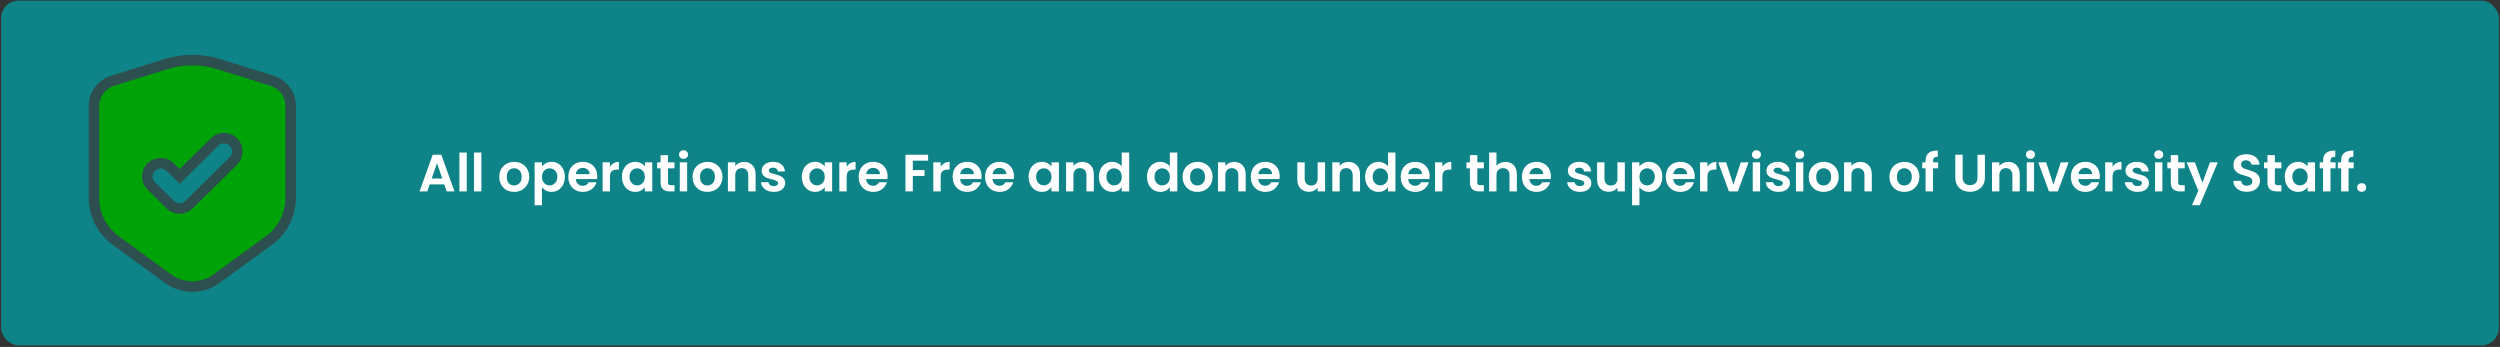 <svg width="1081" height="150" viewBox="0 0 1081 150" fill="none" xmlns="http://www.w3.org/2000/svg">
<rect x="0" y="0" width="1081" height="150" fill="#333333" stroke="none"/>
<rect x="0.5" y="0.246" width="1080" height="149.096" rx="7.568" fill="#0E8388"/>
<path d="M117.596 34.922L94.493 27.706C90.826 26.561 87.004 25.978 83.158 25.978C79.313 25.978 75.491 26.561 71.824 27.706L48.721 34.922C43.893 36.43 40.611 40.859 40.611 45.866V85.534C40.611 92.827 44.116 99.686 50.052 104.013L72.686 120.507C75.72 122.718 79.39 123.911 83.158 123.911C86.927 123.911 90.597 122.718 93.631 120.507L116.265 104.013C122.201 99.686 125.705 92.827 125.705 85.534V45.866C125.705 40.859 122.423 36.43 117.596 34.922ZM100.936 69.535L81.791 88.47C79.525 90.711 75.852 90.711 73.586 88.47L65.381 80.355C63.115 78.114 63.115 74.481 65.381 72.24C67.647 69.999 71.32 69.999 73.586 72.24L77.688 76.297L92.731 61.42C94.997 59.179 98.67 59.179 100.936 61.42C103.202 63.66 103.202 67.294 100.936 69.535Z" fill="#00A307" stroke="#2E4F4F" stroke-width="4.541"/>
<path d="M192.109 79.746H185.797L184.753 82.765H181.415L187.114 66.894H190.815L196.514 82.765H193.154L192.109 79.746ZM191.247 77.203L188.953 70.573L186.66 77.203H191.247ZM201.823 65.964V82.765H198.644V65.964H201.823ZM208.142 65.964V82.765H204.964V65.964H208.142ZM222.278 82.97C221.068 82.97 219.978 82.705 219.009 82.175C218.04 81.63 217.276 80.866 216.716 79.882C216.171 78.898 215.898 77.763 215.898 76.476C215.898 75.189 216.178 74.054 216.738 73.07C217.314 72.086 218.093 71.329 219.077 70.8C220.061 70.255 221.158 69.982 222.369 69.982C223.58 69.982 224.678 70.255 225.661 70.8C226.645 71.329 227.417 72.086 227.977 73.07C228.553 74.054 228.84 75.189 228.84 76.476C228.84 77.763 228.545 78.898 227.955 79.882C227.379 80.866 226.592 81.63 225.593 82.175C224.609 82.705 223.505 82.97 222.278 82.97ZM222.278 80.2C222.854 80.2 223.391 80.063 223.89 79.791C224.405 79.503 224.814 79.079 225.117 78.519C225.419 77.959 225.571 77.278 225.571 76.476C225.571 75.28 225.253 74.364 224.617 73.729C223.996 73.078 223.232 72.752 222.324 72.752C221.416 72.752 220.651 73.078 220.031 73.729C219.425 74.364 219.122 75.28 219.122 76.476C219.122 77.672 219.418 78.595 220.008 79.246C220.613 79.882 221.37 80.2 222.278 80.2ZM234.351 72.003C234.759 71.428 235.319 70.951 236.031 70.573C236.757 70.179 237.582 69.982 238.506 69.982C239.58 69.982 240.549 70.247 241.412 70.777C242.29 71.307 242.978 72.064 243.478 73.047C243.993 74.016 244.25 75.144 244.25 76.431C244.25 77.717 243.993 78.86 243.478 79.859C242.978 80.843 242.29 81.607 241.412 82.152C240.549 82.697 239.58 82.97 238.506 82.97C237.582 82.97 236.765 82.78 236.053 82.402C235.357 82.024 234.79 81.547 234.351 80.972V88.759H231.172V70.187H234.351V72.003ZM241.003 76.431C241.003 75.674 240.844 75.023 240.526 74.478C240.224 73.918 239.815 73.494 239.3 73.207C238.801 72.919 238.256 72.775 237.666 72.775C237.09 72.775 236.545 72.926 236.031 73.229C235.531 73.517 235.123 73.941 234.805 74.501C234.502 75.061 234.351 75.719 234.351 76.476C234.351 77.233 234.502 77.891 234.805 78.451C235.123 79.011 235.531 79.443 236.031 79.746C236.545 80.033 237.09 80.177 237.666 80.177C238.256 80.177 238.801 80.025 239.3 79.723C239.815 79.42 240.224 78.989 240.526 78.429C240.844 77.869 241.003 77.203 241.003 76.431ZM258.253 76.204C258.253 76.658 258.223 77.066 258.162 77.43H248.967C249.042 78.338 249.36 79.049 249.92 79.564C250.48 80.079 251.169 80.336 251.986 80.336C253.167 80.336 254.007 79.829 254.507 78.815H257.935C257.572 80.025 256.875 81.025 255.846 81.812C254.817 82.584 253.553 82.97 252.054 82.97C250.843 82.97 249.754 82.705 248.785 82.175C247.831 81.63 247.082 80.866 246.537 79.882C246.007 78.898 245.742 77.763 245.742 76.476C245.742 75.174 246.007 74.031 246.537 73.047C247.067 72.064 247.809 71.307 248.762 70.777C249.716 70.247 250.813 69.982 252.054 69.982C253.25 69.982 254.317 70.24 255.256 70.754C256.209 71.269 256.944 72.003 257.458 72.957C257.988 73.895 258.253 74.978 258.253 76.204ZM254.961 75.295C254.946 74.478 254.65 73.827 254.075 73.343C253.5 72.843 252.796 72.593 251.964 72.593C251.177 72.593 250.51 72.836 249.966 73.32C249.436 73.789 249.11 74.448 248.989 75.295H254.961ZM263.752 72.139C264.16 71.473 264.69 70.951 265.341 70.573C266.007 70.194 266.764 70.005 267.612 70.005V73.343H266.772C265.772 73.343 265.016 73.577 264.501 74.046C264.002 74.516 263.752 75.333 263.752 76.499V82.765H260.573V70.187H263.752V72.139ZM268.935 76.431C268.935 75.159 269.185 74.031 269.684 73.047C270.199 72.064 270.888 71.307 271.751 70.777C272.629 70.247 273.605 69.982 274.68 69.982C275.618 69.982 276.435 70.172 277.132 70.55C277.843 70.928 278.411 71.405 278.835 71.98V70.187H282.036V82.765H278.835V80.926C278.426 81.516 277.858 82.008 277.132 82.402C276.42 82.78 275.595 82.97 274.657 82.97C273.597 82.97 272.629 82.697 271.751 82.152C270.888 81.607 270.199 80.843 269.684 79.859C269.185 78.86 268.935 77.717 268.935 76.431ZM278.835 76.476C278.835 75.704 278.683 75.046 278.38 74.501C278.078 73.941 277.669 73.517 277.154 73.229C276.64 72.926 276.087 72.775 275.497 72.775C274.907 72.775 274.362 72.919 273.862 73.207C273.363 73.494 272.954 73.918 272.636 74.478C272.333 75.023 272.182 75.674 272.182 76.431C272.182 77.187 272.333 77.853 272.636 78.429C272.954 78.989 273.363 79.42 273.862 79.723C274.377 80.025 274.922 80.177 275.497 80.177C276.087 80.177 276.64 80.033 277.154 79.746C277.669 79.443 278.078 79.019 278.38 78.474C278.683 77.914 278.835 77.248 278.835 76.476ZM288.841 72.798V78.883C288.841 79.306 288.94 79.617 289.137 79.814C289.349 79.995 289.697 80.086 290.181 80.086H291.657V82.765H289.659C286.98 82.765 285.64 81.463 285.64 78.86V72.798H284.142V70.187H285.64V67.076H288.841V70.187H291.657V72.798H288.841ZM295.555 68.688C294.995 68.688 294.526 68.514 294.148 68.166C293.784 67.803 293.603 67.356 293.603 66.826C293.603 66.297 293.784 65.858 294.148 65.51C294.526 65.146 294.995 64.965 295.555 64.965C296.115 64.965 296.577 65.146 296.94 65.51C297.319 65.858 297.508 66.297 297.508 66.826C297.508 67.356 297.319 67.803 296.94 68.166C296.577 68.514 296.115 68.688 295.555 68.688ZM297.122 70.187V82.765H293.943V70.187H297.122ZM305.848 82.97C304.637 82.97 303.547 82.705 302.578 82.175C301.61 81.63 300.845 80.866 300.285 79.882C299.74 78.898 299.468 77.763 299.468 76.476C299.468 75.189 299.748 74.054 300.308 73.07C300.883 72.086 301.663 71.329 302.646 70.8C303.63 70.255 304.728 69.982 305.939 69.982C307.15 69.982 308.247 70.255 309.231 70.8C310.215 71.329 310.987 72.086 311.547 73.07C312.122 74.054 312.41 75.189 312.41 76.476C312.41 77.763 312.114 78.898 311.524 79.882C310.949 80.866 310.162 81.63 309.163 82.175C308.179 82.705 307.074 82.97 305.848 82.97ZM305.848 80.2C306.423 80.2 306.96 80.063 307.46 79.791C307.975 79.503 308.383 79.079 308.686 78.519C308.989 77.959 309.14 77.278 309.14 76.476C309.14 75.28 308.822 74.364 308.186 73.729C307.566 73.078 306.801 72.752 305.893 72.752C304.985 72.752 304.221 73.078 303.6 73.729C302.995 74.364 302.692 75.28 302.692 76.476C302.692 77.672 302.987 78.595 303.577 79.246C304.183 79.882 304.94 80.2 305.848 80.2ZM321.712 70.005C323.21 70.005 324.421 70.482 325.344 71.436C326.268 72.374 326.729 73.691 326.729 75.386V82.765H323.551V75.817C323.551 74.819 323.301 74.054 322.802 73.524C322.302 72.979 321.621 72.707 320.758 72.707C319.88 72.707 319.184 72.979 318.669 73.524C318.17 74.054 317.92 74.819 317.92 75.817V82.765H314.741V70.187H317.92V71.753C318.344 71.208 318.881 70.785 319.532 70.482C320.198 70.164 320.925 70.005 321.712 70.005ZM334.566 82.97C333.536 82.97 332.613 82.788 331.796 82.425C330.978 82.046 330.327 81.539 329.843 80.903C329.374 80.268 329.117 79.564 329.071 78.792H332.273C332.333 79.276 332.568 79.677 332.976 79.995C333.4 80.313 333.922 80.472 334.543 80.472C335.148 80.472 335.618 80.351 335.951 80.109C336.299 79.867 336.473 79.556 336.473 79.178C336.473 78.769 336.261 78.466 335.837 78.27C335.429 78.058 334.77 77.831 333.862 77.588C332.923 77.362 332.151 77.127 331.546 76.885C330.956 76.642 330.441 76.272 330.002 75.772C329.578 75.273 329.366 74.599 329.366 73.751C329.366 73.055 329.563 72.419 329.957 71.844C330.365 71.269 330.941 70.815 331.682 70.482C332.439 70.149 333.325 69.982 334.339 69.982C335.837 69.982 337.033 70.361 337.926 71.118C338.819 71.859 339.311 72.866 339.402 74.137H336.359C336.314 73.638 336.102 73.244 335.724 72.957C335.36 72.654 334.868 72.503 334.248 72.503C333.673 72.503 333.226 72.609 332.908 72.82C332.606 73.032 332.454 73.328 332.454 73.706C332.454 74.13 332.666 74.455 333.09 74.682C333.514 74.894 334.172 75.114 335.065 75.341C335.973 75.568 336.723 75.802 337.313 76.045C337.903 76.287 338.41 76.665 338.834 77.18C339.273 77.679 339.5 78.345 339.515 79.178C339.515 79.904 339.311 80.555 338.902 81.13C338.509 81.706 337.934 82.16 337.177 82.493C336.435 82.811 335.565 82.97 334.566 82.97ZM346.718 76.431C346.718 75.159 346.967 74.031 347.467 73.047C347.981 72.064 348.67 71.307 349.533 70.777C350.411 70.247 351.387 69.982 352.462 69.982C353.4 69.982 354.218 70.172 354.914 70.55C355.625 70.928 356.193 71.405 356.617 71.98V70.187H359.818V82.765H356.617V80.926C356.208 81.516 355.641 82.008 354.914 82.402C354.203 82.78 353.378 82.97 352.439 82.97C351.38 82.97 350.411 82.697 349.533 82.152C348.67 81.607 347.981 80.843 347.467 79.859C346.967 78.86 346.718 77.717 346.718 76.431ZM356.617 76.476C356.617 75.704 356.466 75.046 356.163 74.501C355.86 73.941 355.451 73.517 354.937 73.229C354.422 72.926 353.87 72.775 353.279 72.775C352.689 72.775 352.144 72.919 351.644 73.207C351.145 73.494 350.736 73.918 350.418 74.478C350.116 75.023 349.964 75.674 349.964 76.431C349.964 77.187 350.116 77.853 350.418 78.429C350.736 78.989 351.145 79.42 351.644 79.723C352.159 80.025 352.704 80.177 353.279 80.177C353.87 80.177 354.422 80.033 354.937 79.746C355.451 79.443 355.86 79.019 356.163 78.474C356.466 77.914 356.617 77.248 356.617 76.476ZM366.102 72.139C366.51 71.473 367.04 70.951 367.691 70.573C368.357 70.194 369.114 70.005 369.961 70.005V73.343H369.121C368.122 73.343 367.365 73.577 366.851 74.046C366.351 74.516 366.102 75.333 366.102 76.499V82.765H362.923V70.187H366.102V72.139ZM383.795 76.204C383.795 76.658 383.765 77.066 383.705 77.43H374.509C374.585 78.338 374.903 79.049 375.463 79.564C376.023 80.079 376.711 80.336 377.529 80.336C378.71 80.336 379.55 79.829 380.049 78.815H383.478C383.114 80.025 382.418 81.025 381.389 81.812C380.359 82.584 379.096 82.97 377.597 82.97C376.386 82.97 375.296 82.705 374.327 82.175C373.374 81.63 372.625 80.866 372.08 79.882C371.55 78.898 371.285 77.763 371.285 76.476C371.285 75.174 371.55 74.031 372.08 73.047C372.609 72.064 373.351 71.307 374.305 70.777C375.258 70.247 376.356 69.982 377.597 69.982C378.793 69.982 379.86 70.24 380.798 70.754C381.752 71.269 382.486 72.003 383.001 72.957C383.531 73.895 383.795 74.978 383.795 76.204ZM380.503 75.295C380.488 74.478 380.193 73.827 379.618 73.343C379.043 72.843 378.339 72.593 377.506 72.593C376.719 72.593 376.053 72.836 375.508 73.32C374.978 73.789 374.653 74.448 374.532 75.295H380.503ZM401.312 66.917V69.483H394.704V73.547H399.768V76.067H394.704V82.765H391.526V66.917H401.312ZM406.744 72.139C407.153 71.473 407.683 70.951 408.334 70.573C409 70.194 409.757 70.005 410.604 70.005V73.343H409.764C408.765 73.343 408.008 73.577 407.494 74.046C406.994 74.516 406.744 75.333 406.744 76.499V82.765H403.566V70.187H406.744V72.139ZM424.438 76.204C424.438 76.658 424.408 77.066 424.347 77.43H415.152C415.228 78.338 415.545 79.049 416.106 79.564C416.666 80.079 417.354 80.336 418.172 80.336C419.352 80.336 420.192 79.829 420.692 78.815H424.12C423.757 80.025 423.061 81.025 422.032 81.812C421.002 82.584 419.738 82.97 418.24 82.97C417.029 82.97 415.939 82.705 414.97 82.175C414.017 81.63 413.267 80.866 412.722 79.882C412.193 78.898 411.928 77.763 411.928 76.476C411.928 75.174 412.193 74.031 412.722 73.047C413.252 72.064 413.994 71.307 414.948 70.777C415.901 70.247 416.999 69.982 418.24 69.982C419.436 69.982 420.503 70.24 421.441 70.754C422.395 71.269 423.129 72.003 423.644 72.957C424.173 73.895 424.438 74.978 424.438 76.204ZM421.146 75.295C421.131 74.478 420.836 73.827 420.261 73.343C419.685 72.843 418.981 72.593 418.149 72.593C417.362 72.593 416.696 72.836 416.151 73.32C415.621 73.789 415.296 74.448 415.175 75.295H421.146ZM438.451 76.204C438.451 76.658 438.421 77.066 438.361 77.43H429.165C429.241 78.338 429.559 79.049 430.119 79.564C430.679 80.079 431.368 80.336 432.185 80.336C433.366 80.336 434.206 79.829 434.705 78.815H438.134C437.77 80.025 437.074 81.025 436.045 81.812C435.015 82.584 433.752 82.97 432.253 82.97C431.042 82.97 429.952 82.705 428.983 82.175C428.03 81.63 427.281 80.866 426.736 79.882C426.206 78.898 425.941 77.763 425.941 76.476C425.941 75.174 426.206 74.031 426.736 73.047C427.265 72.064 428.007 71.307 428.961 70.777C429.914 70.247 431.012 69.982 432.253 69.982C433.449 69.982 434.516 70.24 435.454 70.754C436.408 71.269 437.142 72.003 437.657 72.957C438.187 73.895 438.451 74.978 438.451 76.204ZM435.159 75.295C435.144 74.478 434.849 73.827 434.274 73.343C433.699 72.843 432.995 72.593 432.162 72.593C431.375 72.593 430.709 72.836 430.164 73.32C429.634 73.789 429.309 74.448 429.188 75.295H435.159ZM444.766 76.431C444.766 75.159 445.015 74.031 445.515 73.047C446.03 72.064 446.718 71.307 447.581 70.777C448.459 70.247 449.435 69.982 450.51 69.982C451.449 69.982 452.266 70.172 452.962 70.55C453.674 70.928 454.241 71.405 454.665 71.98V70.187H457.867V82.765H454.665V80.926C454.256 81.516 453.689 82.008 452.962 82.402C452.251 82.78 451.426 82.97 450.487 82.97C449.428 82.97 448.459 82.697 447.581 82.152C446.718 81.607 446.03 80.843 445.515 79.859C445.015 78.86 444.766 77.717 444.766 76.431ZM454.665 76.476C454.665 75.704 454.514 75.046 454.211 74.501C453.908 73.941 453.5 73.517 452.985 73.229C452.47 72.926 451.918 72.775 451.327 72.775C450.737 72.775 450.192 72.919 449.693 73.207C449.193 73.494 448.785 73.918 448.467 74.478C448.164 75.023 448.013 75.674 448.013 76.431C448.013 77.187 448.164 77.853 448.467 78.429C448.785 78.989 449.193 79.42 449.693 79.723C450.207 80.025 450.752 80.177 451.327 80.177C451.918 80.177 452.47 80.033 452.985 79.746C453.5 79.443 453.908 79.019 454.211 78.474C454.514 77.914 454.665 77.248 454.665 76.476ZM467.942 70.005C469.44 70.005 470.651 70.482 471.574 71.436C472.498 72.374 472.959 73.691 472.959 75.386V82.765H469.781V75.817C469.781 74.819 469.531 74.054 469.031 73.524C468.532 72.979 467.851 72.707 466.988 72.707C466.11 72.707 465.414 72.979 464.899 73.524C464.4 74.054 464.15 74.819 464.15 75.817V82.765H460.971V70.187H464.15V71.753C464.574 71.208 465.111 70.785 465.762 70.482C466.428 70.164 467.154 70.005 467.942 70.005ZM475.165 76.431C475.165 75.159 475.414 74.031 475.914 73.047C476.429 72.064 477.125 71.307 478.003 70.777C478.881 70.247 479.857 69.982 480.932 69.982C481.749 69.982 482.529 70.164 483.27 70.527C484.012 70.875 484.602 71.345 485.041 71.935V65.964H488.265V82.765H485.041V80.903C484.648 81.524 484.095 82.024 483.384 82.402C482.672 82.78 481.848 82.97 480.909 82.97C479.849 82.97 478.881 82.697 478.003 82.152C477.125 81.607 476.429 80.843 475.914 79.859C475.414 78.86 475.165 77.717 475.165 76.431ZM485.064 76.476C485.064 75.704 484.913 75.046 484.61 74.501C484.307 73.941 483.899 73.517 483.384 73.229C482.869 72.926 482.317 72.775 481.726 72.775C481.136 72.775 480.591 72.919 480.092 73.207C479.592 73.494 479.183 73.918 478.866 74.478C478.563 75.023 478.412 75.674 478.412 76.431C478.412 77.187 478.563 77.853 478.866 78.429C479.183 78.989 479.592 79.42 480.092 79.723C480.606 80.025 481.151 80.177 481.726 80.177C482.317 80.177 482.869 80.033 483.384 79.746C483.899 79.443 484.307 79.019 484.61 78.474C484.913 77.914 485.064 77.248 485.064 76.476ZM495.963 76.431C495.963 75.159 496.213 74.031 496.712 73.047C497.227 72.064 497.923 71.307 498.801 70.777C499.679 70.247 500.655 69.982 501.73 69.982C502.547 69.982 503.327 70.164 504.069 70.527C504.81 70.875 505.401 71.345 505.839 71.935V65.964H509.064V82.765H505.839V80.903C505.446 81.524 504.893 82.024 504.182 82.402C503.471 82.78 502.646 82.97 501.707 82.97C500.648 82.97 499.679 82.697 498.801 82.152C497.923 81.607 497.227 80.843 496.712 79.859C496.213 78.86 495.963 77.717 495.963 76.431ZM505.862 76.476C505.862 75.704 505.711 75.046 505.408 74.501C505.105 73.941 504.697 73.517 504.182 73.229C503.667 72.926 503.115 72.775 502.525 72.775C501.934 72.775 501.389 72.919 500.89 73.207C500.39 73.494 499.982 73.918 499.664 74.478C499.361 75.023 499.21 75.674 499.21 76.431C499.21 77.187 499.361 77.853 499.664 78.429C499.982 78.989 500.39 79.42 500.89 79.723C501.404 80.025 501.949 80.177 502.525 80.177C503.115 80.177 503.667 80.033 504.182 79.746C504.697 79.443 505.105 79.019 505.408 78.474C505.711 77.914 505.862 77.248 505.862 76.476ZM517.754 82.97C516.543 82.97 515.453 82.705 514.484 82.175C513.515 81.63 512.751 80.866 512.191 79.882C511.646 78.898 511.373 77.763 511.373 76.476C511.373 75.189 511.653 74.054 512.214 73.07C512.789 72.086 513.568 71.329 514.552 70.8C515.536 70.255 516.633 69.982 517.844 69.982C519.055 69.982 520.153 70.255 521.137 70.8C522.12 71.329 522.892 72.086 523.453 73.07C524.028 74.054 524.315 75.189 524.315 76.476C524.315 77.763 524.02 78.898 523.43 79.882C522.855 80.866 522.068 81.63 521.068 82.175C520.085 82.705 518.98 82.97 517.754 82.97ZM517.754 80.2C518.329 80.2 518.866 80.063 519.366 79.791C519.88 79.503 520.289 79.079 520.592 78.519C520.894 77.959 521.046 77.278 521.046 76.476C521.046 75.28 520.728 74.364 520.092 73.729C519.472 73.078 518.707 72.752 517.799 72.752C516.891 72.752 516.126 73.078 515.506 73.729C514.9 74.364 514.598 75.28 514.598 76.476C514.598 77.672 514.893 78.595 515.483 79.246C516.089 79.882 516.845 80.2 517.754 80.2ZM533.617 70.005C535.116 70.005 536.327 70.482 537.25 71.436C538.174 72.374 538.635 73.691 538.635 75.386V82.765H535.457V75.817C535.457 74.819 535.207 74.054 534.707 73.524C534.208 72.979 533.527 72.707 532.664 72.707C531.786 72.707 531.09 72.979 530.575 73.524C530.075 74.054 529.826 74.819 529.826 75.817V82.765H526.647V70.187H529.826V71.753C530.25 71.208 530.787 70.785 531.438 70.482C532.104 70.164 532.83 70.005 533.617 70.005ZM553.351 76.204C553.351 76.658 553.321 77.066 553.26 77.43H544.065C544.14 78.338 544.458 79.049 545.018 79.564C545.578 80.079 546.267 80.336 547.085 80.336C548.265 80.336 549.105 79.829 549.605 78.815H553.033C552.67 80.025 551.974 81.025 550.944 81.812C549.915 82.584 548.651 82.97 547.153 82.97C545.942 82.97 544.852 82.705 543.883 82.175C542.929 81.63 542.18 80.866 541.635 79.882C541.106 78.898 540.841 77.763 540.841 76.476C540.841 75.174 541.106 74.031 541.635 73.047C542.165 72.064 542.907 71.307 543.86 70.777C544.814 70.247 545.911 69.982 547.153 69.982C548.348 69.982 549.416 70.24 550.354 70.754C551.308 71.269 552.042 72.003 552.556 72.957C553.086 73.895 553.351 74.978 553.351 76.204ZM550.059 75.295C550.044 74.478 549.749 73.827 549.173 73.343C548.598 72.843 547.894 72.593 547.062 72.593C546.275 72.593 545.609 72.836 545.064 73.32C544.534 73.789 544.209 74.448 544.087 75.295H550.059ZM572.956 70.187V82.765H569.755V81.176C569.346 81.721 568.809 82.152 568.143 82.47C567.492 82.773 566.78 82.924 566.008 82.924C565.025 82.924 564.154 82.72 563.397 82.311C562.64 81.887 562.043 81.274 561.604 80.472C561.18 79.655 560.968 78.686 560.968 77.566V70.187H564.147V77.112C564.147 78.111 564.396 78.883 564.896 79.428C565.395 79.957 566.077 80.222 566.939 80.222C567.817 80.222 568.506 79.957 569.005 79.428C569.505 78.883 569.755 78.111 569.755 77.112V70.187H572.956ZM583.063 70.005C584.561 70.005 585.772 70.482 586.696 71.436C587.619 72.374 588.081 73.691 588.081 75.386V82.765H584.902V75.817C584.902 74.819 584.652 74.054 584.153 73.524C583.653 72.979 582.972 72.707 582.109 72.707C581.231 72.707 580.535 72.979 580.02 73.524C579.521 74.054 579.271 74.819 579.271 75.817V82.765H576.092V70.187H579.271V71.753C579.695 71.208 580.232 70.785 580.883 70.482C581.549 70.164 582.276 70.005 583.063 70.005ZM590.286 76.431C590.286 75.159 590.536 74.031 591.035 73.047C591.55 72.064 592.246 71.307 593.124 70.777C594.002 70.247 594.978 69.982 596.053 69.982C596.87 69.982 597.65 70.164 598.392 70.527C599.133 70.875 599.724 71.345 600.163 71.935V65.964H603.387V82.765H600.163V80.903C599.769 81.524 599.217 82.024 598.505 82.402C597.794 82.78 596.969 82.97 596.03 82.97C594.971 82.97 594.002 82.697 593.124 82.152C592.246 81.607 591.55 80.843 591.035 79.859C590.536 78.86 590.286 77.717 590.286 76.431ZM600.185 76.476C600.185 75.704 600.034 75.046 599.731 74.501C599.429 73.941 599.02 73.517 598.505 73.229C597.991 72.926 597.438 72.775 596.848 72.775C596.257 72.775 595.713 72.919 595.213 73.207C594.714 73.494 594.305 73.918 593.987 74.478C593.684 75.023 593.533 75.674 593.533 76.431C593.533 77.187 593.684 77.853 593.987 78.429C594.305 78.989 594.714 79.42 595.213 79.723C595.728 80.025 596.273 80.177 596.848 80.177C597.438 80.177 597.991 80.033 598.505 79.746C599.02 79.443 599.429 79.019 599.731 78.474C600.034 77.914 600.185 77.248 600.185 76.476ZM618.184 76.204C618.184 76.658 618.154 77.066 618.094 77.43H608.898C608.974 78.338 609.292 79.049 609.852 79.564C610.412 80.079 611.1 80.336 611.918 80.336C613.099 80.336 613.939 79.829 614.438 78.815H617.867C617.503 80.025 616.807 81.025 615.778 81.812C614.748 82.584 613.484 82.97 611.986 82.97C610.775 82.97 609.685 82.705 608.716 82.175C607.763 81.63 607.014 80.866 606.469 79.882C605.939 78.898 605.674 77.763 605.674 76.476C605.674 75.174 605.939 74.031 606.469 73.047C606.998 72.064 607.74 71.307 608.694 70.777C609.647 70.247 610.745 69.982 611.986 69.982C613.182 69.982 614.249 70.24 615.187 70.754C616.141 71.269 616.875 72.003 617.39 72.957C617.92 73.895 618.184 74.978 618.184 76.204ZM614.892 75.295C614.877 74.478 614.582 73.827 614.007 73.343C613.432 72.843 612.728 72.593 611.895 72.593C611.108 72.593 610.442 72.836 609.897 73.32C609.367 73.789 609.042 74.448 608.921 75.295H614.892ZM623.683 72.139C624.092 71.473 624.622 70.951 625.273 70.573C625.939 70.194 626.695 70.005 627.543 70.005V73.343H626.703C625.704 73.343 624.947 73.577 624.433 74.046C623.933 74.516 623.683 75.333 623.683 76.499V82.765H620.505V70.187H623.683V72.139ZM638.795 72.798V78.883C638.795 79.306 638.894 79.617 639.09 79.814C639.302 79.995 639.65 80.086 640.135 80.086H641.611V82.765H639.613C636.933 82.765 635.594 81.463 635.594 78.86V72.798H634.095V70.187H635.594V67.076H638.795V70.187H641.611V72.798H638.795ZM650.981 70.005C651.934 70.005 652.782 70.217 653.524 70.641C654.266 71.049 654.841 71.662 655.249 72.48C655.673 73.282 655.885 74.251 655.885 75.386V82.765H652.706V75.817C652.706 74.819 652.457 74.054 651.957 73.524C651.458 72.979 650.777 72.707 649.914 72.707C649.036 72.707 648.34 72.979 647.825 73.524C647.325 74.054 647.076 74.819 647.076 75.817V82.765H643.897V65.964H647.076V71.753C647.484 71.208 648.029 70.785 648.71 70.482C649.392 70.164 650.148 70.005 650.981 70.005ZM670.601 76.204C670.601 76.658 670.571 77.066 670.51 77.43H661.315C661.39 78.338 661.708 79.049 662.268 79.564C662.828 80.079 663.517 80.336 664.334 80.336C665.515 80.336 666.355 79.829 666.855 78.815H670.283C669.92 80.025 669.224 81.025 668.194 81.812C667.165 82.584 665.901 82.97 664.403 82.97C663.192 82.97 662.102 82.705 661.133 82.175C660.179 81.63 659.43 80.866 658.885 79.882C658.355 78.898 658.091 77.763 658.091 76.476C658.091 75.174 658.355 74.031 658.885 73.047C659.415 72.064 660.157 71.307 661.11 70.777C662.064 70.247 663.161 69.982 664.403 69.982C665.598 69.982 666.665 70.24 667.604 70.754C668.558 71.269 669.292 72.003 669.806 72.957C670.336 73.895 670.601 74.978 670.601 76.204ZM667.309 75.295C667.294 74.478 666.998 73.827 666.423 73.343C665.848 72.843 665.144 72.593 664.312 72.593C663.525 72.593 662.859 72.836 662.314 73.32C661.784 73.789 661.458 74.448 661.337 75.295H667.309ZM683.145 82.97C682.115 82.97 681.192 82.788 680.375 82.425C679.557 82.046 678.907 81.539 678.422 80.903C677.953 80.268 677.696 79.564 677.65 78.792H680.852C680.912 79.276 681.147 79.677 681.555 79.995C681.979 80.313 682.501 80.472 683.122 80.472C683.728 80.472 684.197 80.351 684.53 80.109C684.878 79.867 685.052 79.556 685.052 79.178C685.052 78.769 684.84 78.466 684.416 78.27C684.008 78.058 683.349 77.831 682.441 77.588C681.502 77.362 680.73 77.127 680.125 76.885C679.535 76.642 679.02 76.272 678.581 75.772C678.157 75.273 677.945 74.599 677.945 73.751C677.945 73.055 678.142 72.419 678.536 71.844C678.944 71.269 679.52 70.815 680.261 70.482C681.018 70.149 681.904 69.982 682.918 69.982C684.416 69.982 685.612 70.361 686.505 71.118C687.398 71.859 687.89 72.866 687.981 74.137H684.938C684.893 73.638 684.681 73.244 684.303 72.957C683.939 72.654 683.448 72.503 682.827 72.503C682.252 72.503 681.805 72.609 681.487 72.82C681.185 73.032 681.033 73.328 681.033 73.706C681.033 74.13 681.245 74.455 681.669 74.682C682.093 74.894 682.751 75.114 683.644 75.341C684.552 75.568 685.302 75.802 685.892 76.045C686.482 76.287 686.989 76.665 687.413 77.18C687.852 77.679 688.079 78.345 688.094 79.178C688.094 79.904 687.89 80.555 687.481 81.13C687.088 81.706 686.513 82.16 685.756 82.493C685.014 82.811 684.144 82.97 683.145 82.97ZM702.578 70.187V82.765H699.377V81.176C698.968 81.721 698.431 82.152 697.765 82.47C697.114 82.773 696.403 82.924 695.631 82.924C694.647 82.924 693.776 82.72 693.02 82.311C692.263 81.887 691.665 81.274 691.226 80.472C690.802 79.655 690.59 78.686 690.59 77.566V70.187H693.769V77.112C693.769 78.111 694.019 78.883 694.518 79.428C695.018 79.957 695.699 80.222 696.562 80.222C697.44 80.222 698.128 79.957 698.628 79.428C699.127 78.883 699.377 78.111 699.377 77.112V70.187H702.578ZM708.893 72.003C709.302 71.428 709.862 70.951 710.574 70.573C711.3 70.179 712.125 69.982 713.048 69.982C714.123 69.982 715.092 70.247 715.955 70.777C716.833 71.307 717.521 72.064 718.021 73.047C718.536 74.016 718.793 75.144 718.793 76.431C718.793 77.717 718.536 78.86 718.021 79.859C717.521 80.843 716.833 81.607 715.955 82.152C715.092 82.697 714.123 82.97 713.048 82.97C712.125 82.97 711.308 82.78 710.596 82.402C709.9 82.024 709.332 81.547 708.893 80.972V88.759H705.715V70.187H708.893V72.003ZM715.546 76.431C715.546 75.674 715.387 75.023 715.069 74.478C714.766 73.918 714.358 73.494 713.843 73.207C713.344 72.919 712.799 72.775 712.208 72.775C711.633 72.775 711.088 72.926 710.574 73.229C710.074 73.517 709.665 73.941 709.348 74.501C709.045 75.061 708.893 75.719 708.893 76.476C708.893 77.233 709.045 77.891 709.348 78.451C709.665 79.011 710.074 79.443 710.574 79.746C711.088 80.033 711.633 80.177 712.208 80.177C712.799 80.177 713.344 80.025 713.843 79.723C714.358 79.42 714.766 78.989 715.069 78.429C715.387 77.869 715.546 77.203 715.546 76.431ZM732.796 76.204C732.796 76.658 732.766 77.066 732.705 77.43H723.509C723.585 78.338 723.903 79.049 724.463 79.564C725.023 80.079 725.712 80.336 726.529 80.336C727.71 80.336 728.55 79.829 729.049 78.815H732.478C732.115 80.025 731.418 81.025 730.389 81.812C729.36 82.584 728.096 82.97 726.597 82.97C725.386 82.97 724.297 82.705 723.328 82.175C722.374 81.63 721.625 80.866 721.08 79.882C720.55 78.898 720.285 77.763 720.285 76.476C720.285 75.174 720.55 74.031 721.08 73.047C721.61 72.064 722.351 71.307 723.305 70.777C724.259 70.247 725.356 69.982 726.597 69.982C727.793 69.982 728.86 70.24 729.799 70.754C730.752 71.269 731.486 72.003 732.001 72.957C732.531 73.895 732.796 74.978 732.796 76.204ZM729.504 75.295C729.488 74.478 729.193 73.827 728.618 73.343C728.043 72.843 727.339 72.593 726.506 72.593C725.719 72.593 725.053 72.836 724.508 73.32C723.979 73.789 723.653 74.448 723.532 75.295H729.504ZM738.295 72.139C738.703 71.473 739.233 70.951 739.884 70.573C740.55 70.194 741.307 70.005 742.155 70.005V73.343H741.314C740.315 73.343 739.559 73.577 739.044 74.046C738.544 74.516 738.295 75.333 738.295 76.499V82.765H735.116V70.187H738.295V72.139ZM749.54 79.836L752.719 70.187H756.102L751.448 82.765H747.588L742.956 70.187H746.362L749.54 79.836ZM759.499 68.688C758.939 68.688 758.47 68.514 758.092 68.166C757.729 67.803 757.547 67.356 757.547 66.826C757.547 66.297 757.729 65.858 758.092 65.51C758.47 65.146 758.939 64.965 759.499 64.965C760.06 64.965 760.521 65.146 760.885 65.51C761.263 65.858 761.452 66.297 761.452 66.826C761.452 67.356 761.263 67.803 760.885 68.166C760.521 68.514 760.06 68.688 759.499 68.688ZM761.066 70.187V82.765H757.887V70.187H761.066ZM769.02 82.97C767.991 82.97 767.068 82.788 766.25 82.425C765.433 82.046 764.782 81.539 764.298 80.903C763.828 80.268 763.571 79.564 763.526 78.792H766.727C766.788 79.276 767.022 79.677 767.431 79.995C767.855 80.313 768.377 80.472 768.997 80.472C769.603 80.472 770.072 80.351 770.405 80.109C770.753 79.867 770.927 79.556 770.927 79.178C770.927 78.769 770.715 78.466 770.292 78.27C769.883 78.058 769.225 77.831 768.316 77.588C767.378 77.362 766.606 77.127 766 76.885C765.41 76.642 764.895 76.272 764.456 75.772C764.033 75.273 763.821 74.599 763.821 73.751C763.821 73.055 764.018 72.419 764.411 71.844C764.82 71.269 765.395 70.815 766.137 70.482C766.893 70.149 767.779 69.982 768.793 69.982C770.292 69.982 771.487 70.361 772.381 71.118C773.274 71.859 773.766 72.866 773.856 74.137H770.814C770.768 73.638 770.557 73.244 770.178 72.957C769.815 72.654 769.323 72.503 768.702 72.503C768.127 72.503 767.681 72.609 767.363 72.82C767.06 73.032 766.909 73.328 766.909 73.706C766.909 74.13 767.121 74.455 767.544 74.682C767.968 74.894 768.627 75.114 769.52 75.341C770.428 75.568 771.177 75.802 771.767 76.045C772.358 76.287 772.865 76.665 773.289 77.18C773.728 77.679 773.955 78.345 773.97 79.178C773.97 79.904 773.766 80.555 773.357 81.13C772.963 81.706 772.388 82.16 771.631 82.493C770.89 82.811 770.019 82.97 769.02 82.97ZM778.191 68.688C777.631 68.688 777.162 68.514 776.784 68.166C776.42 67.803 776.239 67.356 776.239 66.826C776.239 66.297 776.42 65.858 776.784 65.51C777.162 65.146 777.631 64.965 778.191 64.965C778.751 64.965 779.213 65.146 779.576 65.51C779.955 65.858 780.144 66.297 780.144 66.826C780.144 67.356 779.955 67.803 779.576 68.166C779.213 68.514 778.751 68.688 778.191 68.688ZM779.758 70.187V82.765H776.579V70.187H779.758ZM788.484 82.97C787.273 82.97 786.183 82.705 785.214 82.175C784.246 81.63 783.481 80.866 782.921 79.882C782.376 78.898 782.104 77.763 782.104 76.476C782.104 75.189 782.384 74.054 782.944 73.07C783.519 72.086 784.299 71.329 785.282 70.8C786.266 70.255 787.364 69.982 788.575 69.982C789.786 69.982 790.883 70.255 791.867 70.8C792.851 71.329 793.623 72.086 794.183 73.07C794.758 74.054 795.046 75.189 795.046 76.476C795.046 77.763 794.75 78.898 794.16 79.882C793.585 80.866 792.798 81.63 791.799 82.175C790.815 82.705 789.71 82.97 788.484 82.97ZM788.484 80.2C789.059 80.2 789.596 80.063 790.096 79.791C790.61 79.503 791.019 79.079 791.322 78.519C791.625 77.959 791.776 77.278 791.776 76.476C791.776 75.28 791.458 74.364 790.822 73.729C790.202 73.078 789.437 72.752 788.529 72.752C787.621 72.752 786.857 73.078 786.236 73.729C785.631 74.364 785.328 75.28 785.328 76.476C785.328 77.672 785.623 78.595 786.213 79.246C786.819 79.882 787.576 80.2 788.484 80.2ZM804.348 70.005C805.846 70.005 807.057 70.482 807.98 71.436C808.904 72.374 809.365 73.691 809.365 75.386V82.765H806.187V75.817C806.187 74.819 805.937 74.054 805.438 73.524C804.938 72.979 804.257 72.707 803.394 72.707C802.516 72.707 801.82 72.979 801.305 73.524C800.806 74.054 800.556 74.819 800.556 75.817V82.765H797.377V70.187H800.556V71.753C800.98 71.208 801.517 70.785 802.168 70.482C802.834 70.164 803.561 70.005 804.348 70.005ZM823.384 82.97C822.173 82.97 821.083 82.705 820.114 82.175C819.146 81.63 818.381 80.866 817.821 79.882C817.276 78.898 817.004 77.763 817.004 76.476C817.004 75.189 817.284 74.054 817.844 73.07C818.419 72.086 819.199 71.329 820.182 70.8C821.166 70.255 822.264 69.982 823.475 69.982C824.686 69.982 825.783 70.255 826.767 70.8C827.751 71.329 828.523 72.086 829.083 73.07C829.658 74.054 829.946 75.189 829.946 76.476C829.946 77.763 829.65 78.898 829.06 79.882C828.485 80.866 827.698 81.63 826.699 82.175C825.715 82.705 824.61 82.97 823.384 82.97ZM823.384 80.2C823.959 80.2 824.496 80.063 824.996 79.791C825.511 79.503 825.919 79.079 826.222 78.519C826.525 77.959 826.676 77.278 826.676 76.476C826.676 75.28 826.358 74.364 825.722 73.729C825.102 73.078 824.337 72.752 823.429 72.752C822.521 72.752 821.757 73.078 821.136 73.729C820.531 74.364 820.228 75.28 820.228 76.476C820.228 77.672 820.523 78.595 821.113 79.246C821.719 79.882 822.476 80.2 823.384 80.2ZM838.044 72.798H835.842V82.765H832.618V72.798H831.187V70.187H832.618V69.551C832.618 68.007 833.057 66.872 833.935 66.145C834.813 65.419 836.137 65.078 837.908 65.124V67.803C837.136 67.787 836.599 67.916 836.296 68.189C835.993 68.461 835.842 68.953 835.842 69.665V70.187H838.044V72.798ZM848.648 66.917V76.726C848.648 77.8 848.928 78.625 849.488 79.201C850.048 79.761 850.835 80.041 851.849 80.041C852.878 80.041 853.673 79.761 854.233 79.201C854.793 78.625 855.073 77.8 855.073 76.726V66.917H858.275V76.703C858.275 78.05 857.979 79.193 857.389 80.132C856.814 81.055 856.034 81.751 855.051 82.22C854.082 82.69 853 82.924 851.804 82.924C850.623 82.924 849.548 82.69 848.58 82.22C847.626 81.751 846.869 81.055 846.309 80.132C845.749 79.193 845.469 78.05 845.469 76.703V66.917H848.648ZM868.316 70.005C869.815 70.005 871.026 70.482 871.949 71.436C872.872 72.374 873.334 73.691 873.334 75.386V82.765H870.155V75.817C870.155 74.819 869.906 74.054 869.406 73.524C868.907 72.979 868.225 72.707 867.363 72.707C866.485 72.707 865.788 72.979 865.274 73.524C864.774 74.054 864.525 74.819 864.525 75.817V82.765H861.346V70.187H864.525V71.753C864.948 71.208 865.486 70.785 866.137 70.482C866.803 70.164 867.529 70.005 868.316 70.005ZM877.969 68.688C877.409 68.688 876.94 68.514 876.561 68.166C876.198 67.803 876.016 67.356 876.016 66.826C876.016 66.297 876.198 65.858 876.561 65.51C876.94 65.146 877.409 64.965 877.969 64.965C878.529 64.965 878.991 65.146 879.354 65.51C879.732 65.858 879.922 66.297 879.922 66.826C879.922 67.356 879.732 67.803 879.354 68.166C878.991 68.514 878.529 68.688 877.969 68.688ZM879.536 70.187V82.765H876.357V70.187H879.536ZM887.921 79.836L891.1 70.187H894.483L889.828 82.765H885.968L881.337 70.187H884.742L887.921 79.836ZM907.961 76.204C907.961 76.658 907.931 77.066 907.87 77.43H898.675C898.75 78.338 899.068 79.049 899.628 79.564C900.188 80.079 900.877 80.336 901.695 80.336C902.875 80.336 903.715 79.829 904.215 78.815H907.643C907.28 80.025 906.584 81.025 905.554 81.812C904.525 82.584 903.261 82.97 901.763 82.97C900.552 82.97 899.462 82.705 898.493 82.175C897.54 81.63 896.79 80.866 896.245 79.882C895.716 78.898 895.451 77.763 895.451 76.476C895.451 75.174 895.716 74.031 896.245 73.047C896.775 72.064 897.517 71.307 898.47 70.777C899.424 70.247 900.521 69.982 901.763 69.982C902.958 69.982 904.026 70.24 904.964 70.754C905.918 71.269 906.652 72.003 907.166 72.957C907.696 73.895 907.961 74.978 907.961 76.204ZM904.669 75.295C904.654 74.478 904.359 73.827 903.783 73.343C903.208 72.843 902.504 72.593 901.672 72.593C900.885 72.593 900.219 72.836 899.674 73.32C899.144 73.789 898.819 74.448 898.697 75.295H904.669ZM913.46 72.139C913.869 71.473 914.398 70.951 915.049 70.573C915.715 70.194 916.472 70.005 917.32 70.005V73.343H916.48C915.481 73.343 914.724 73.577 914.209 74.046C913.71 74.516 913.46 75.333 913.46 76.499V82.765H910.281V70.187H913.46V72.139ZM924.274 82.97C923.245 82.97 922.322 82.788 921.504 82.425C920.687 82.046 920.036 81.539 919.552 80.903C919.082 80.268 918.825 79.564 918.78 78.792H921.981C922.042 79.276 922.276 79.677 922.685 79.995C923.109 80.313 923.631 80.472 924.252 80.472C924.857 80.472 925.326 80.351 925.659 80.109C926.007 79.867 926.182 79.556 926.182 79.178C926.182 78.769 925.97 78.466 925.546 78.27C925.137 78.058 924.479 77.831 923.57 77.588C922.632 77.362 921.86 77.127 921.255 76.885C920.664 76.642 920.15 76.272 919.711 75.772C919.287 75.273 919.075 74.599 919.075 73.751C919.075 73.055 919.272 72.419 919.665 71.844C920.074 71.269 920.649 70.815 921.391 70.482C922.148 70.149 923.033 69.982 924.047 69.982C925.546 69.982 926.742 70.361 927.635 71.118C928.528 71.859 929.02 72.866 929.11 74.137H926.068C926.023 73.638 925.811 73.244 925.432 72.957C925.069 72.654 924.577 72.503 923.956 72.503C923.381 72.503 922.935 72.609 922.617 72.82C922.314 73.032 922.163 73.328 922.163 73.706C922.163 74.13 922.375 74.455 922.799 74.682C923.222 74.894 923.881 75.114 924.774 75.341C925.682 75.568 926.431 75.802 927.022 76.045C927.612 76.287 928.119 76.665 928.543 77.18C928.982 77.679 929.209 78.345 929.224 79.178C929.224 79.904 929.02 80.555 928.611 81.13C928.217 81.706 927.642 82.16 926.885 82.493C926.144 82.811 925.273 82.97 924.274 82.97ZM933.445 68.688C932.885 68.688 932.416 68.514 932.038 68.166C931.674 67.803 931.493 67.356 931.493 66.826C931.493 66.297 931.674 65.858 932.038 65.51C932.416 65.146 932.885 64.965 933.445 64.965C934.005 64.965 934.467 65.146 934.83 65.51C935.209 65.858 935.398 66.297 935.398 66.826C935.398 67.356 935.209 67.803 934.83 68.166C934.467 68.514 934.005 68.688 933.445 68.688ZM935.012 70.187V82.765H931.833V70.187H935.012ZM941.853 72.798V78.883C941.853 79.306 941.952 79.617 942.149 79.814C942.361 79.995 942.709 80.086 943.193 80.086H944.669V82.765H942.671C939.992 82.765 938.652 81.463 938.652 78.86V72.798H937.154V70.187H938.652V67.076H941.853V70.187H944.669V72.798H941.853ZM958.989 70.187L951.201 88.714H947.818L950.543 82.447L945.502 70.187H949.067L952.314 78.974L955.606 70.187H958.989ZM971.584 82.924C970.479 82.924 969.48 82.735 968.587 82.357C967.709 81.978 967.013 81.433 966.498 80.722C965.984 80.01 965.719 79.17 965.704 78.202H969.11C969.155 78.852 969.382 79.367 969.791 79.746C970.215 80.124 970.79 80.313 971.516 80.313C972.258 80.313 972.841 80.139 973.265 79.791C973.688 79.428 973.9 78.958 973.9 78.383C973.9 77.914 973.756 77.528 973.469 77.225C973.181 76.922 972.818 76.688 972.379 76.521C971.955 76.34 971.365 76.143 970.608 75.931C969.579 75.628 968.739 75.333 968.088 75.046C967.452 74.743 966.9 74.296 966.43 73.706C965.976 73.1 965.749 72.298 965.749 71.299C965.749 70.361 965.984 69.543 966.453 68.847C966.922 68.151 967.581 67.621 968.428 67.258C969.276 66.879 970.245 66.69 971.335 66.69C972.969 66.69 974.294 67.091 975.308 67.894C976.337 68.681 976.905 69.786 977.011 71.208H973.514C973.484 70.663 973.249 70.217 972.81 69.869C972.387 69.506 971.819 69.324 971.108 69.324C970.487 69.324 969.987 69.483 969.609 69.801C969.246 70.119 969.064 70.58 969.064 71.186C969.064 71.609 969.2 71.965 969.473 72.253C969.76 72.525 970.109 72.752 970.517 72.934C970.941 73.1 971.531 73.297 972.288 73.524C973.318 73.827 974.158 74.13 974.808 74.433C975.459 74.735 976.019 75.189 976.489 75.795C976.958 76.4 977.193 77.195 977.193 78.179C977.193 79.026 976.973 79.814 976.534 80.54C976.095 81.267 975.452 81.85 974.604 82.288C973.756 82.712 972.75 82.924 971.584 82.924ZM983.649 72.798V78.883C983.649 79.306 983.748 79.617 983.944 79.814C984.156 79.995 984.504 80.086 984.989 80.086H986.465V82.765H984.467C981.787 82.765 980.448 81.463 980.448 78.86V72.798H978.949V70.187H980.448V67.076H983.649V70.187H986.465V72.798H983.649ZM987.934 76.431C987.934 75.159 988.183 74.031 988.683 73.047C989.197 72.064 989.886 71.307 990.749 70.777C991.627 70.247 992.603 69.982 993.678 69.982C994.616 69.982 995.434 70.172 996.13 70.55C996.841 70.928 997.409 71.405 997.833 71.98V70.187H1001.03V82.765H997.833V80.926C997.424 81.516 996.857 82.008 996.13 82.402C995.419 82.78 994.594 82.97 993.655 82.97C992.596 82.97 991.627 82.697 990.749 82.152C989.886 81.607 989.197 80.843 988.683 79.859C988.183 78.86 987.934 77.717 987.934 76.431ZM997.833 76.476C997.833 75.704 997.682 75.046 997.379 74.501C997.076 73.941 996.667 73.517 996.153 73.229C995.638 72.926 995.086 72.775 994.495 72.775C993.905 72.775 993.36 72.919 992.861 73.207C992.361 73.494 991.952 73.918 991.634 74.478C991.332 75.023 991.18 75.674 991.18 76.431C991.18 77.187 991.332 77.853 991.634 78.429C991.952 78.989 992.361 79.42 992.861 79.723C993.375 80.025 993.92 80.177 994.495 80.177C995.086 80.177 995.638 80.033 996.153 79.746C996.667 79.443 997.076 79.019 997.379 78.474C997.682 77.914 997.833 77.248 997.833 76.476ZM1009.91 72.798H1007.7V82.765H1004.48V72.798H1003.05V70.187H1004.48V69.551C1004.48 68.007 1004.92 66.872 1005.8 66.145C1006.67 65.419 1008 65.078 1009.77 65.124V67.803C1009 67.787 1008.46 67.916 1008.16 68.189C1007.85 68.461 1007.7 68.953 1007.7 69.665V70.187H1009.91V72.798ZM1017.73 72.798H1015.53V82.765H1012.31V72.798H1010.88V70.187H1012.31V69.551C1012.31 68.007 1012.75 66.872 1013.62 66.145C1014.5 65.419 1015.83 65.078 1017.6 65.124V67.803C1016.82 67.787 1016.29 67.916 1015.98 68.189C1015.68 68.461 1015.53 68.953 1015.53 69.665V70.187H1017.73V72.798ZM1021.2 82.924C1020.63 82.924 1020.15 82.75 1019.77 82.402C1019.41 82.039 1019.23 81.592 1019.23 81.062C1019.23 80.533 1019.41 80.094 1019.77 79.746C1020.15 79.382 1020.63 79.201 1021.2 79.201C1021.76 79.201 1022.22 79.382 1022.59 79.746C1022.95 80.094 1023.13 80.533 1023.13 81.062C1023.13 81.592 1022.95 82.039 1022.59 82.402C1022.22 82.75 1021.76 82.924 1021.2 82.924Z" fill="white"/>
</svg>
